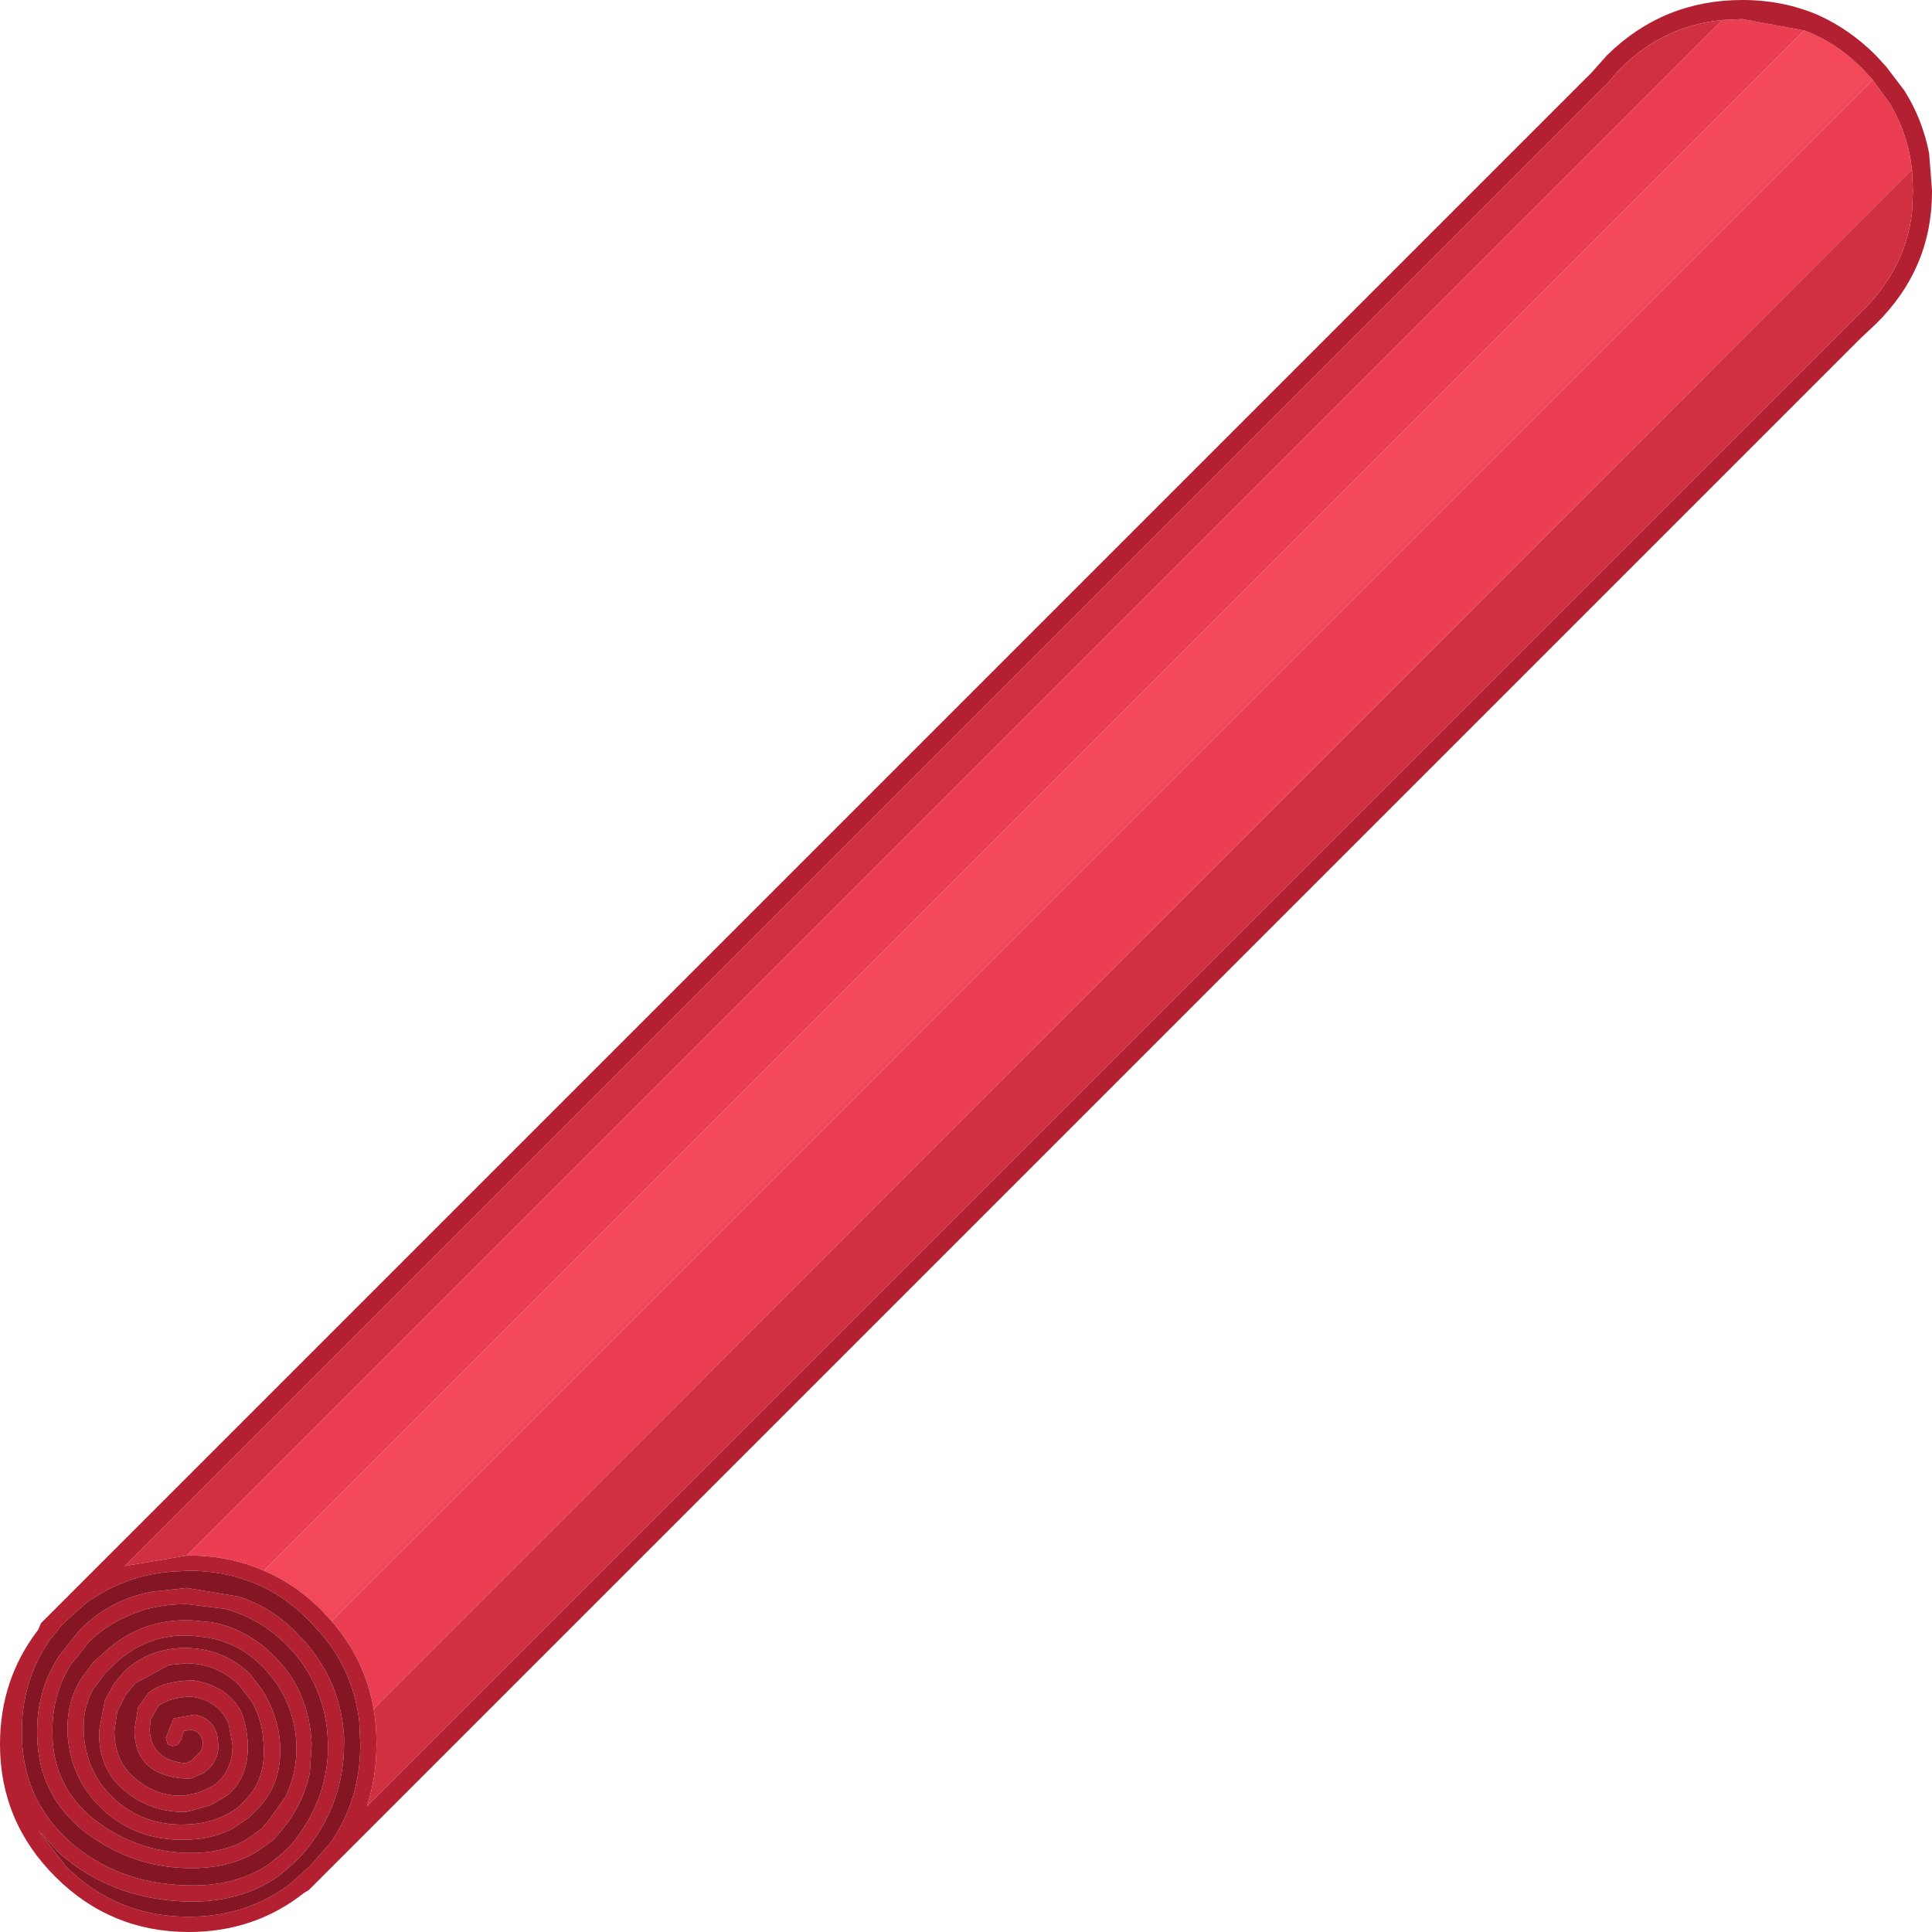 <?xml version="1.0" encoding="UTF-8" standalone="no"?>
<svg xmlns:ffdec="https://www.free-decompiler.com/flash" xmlns:xlink="http://www.w3.org/1999/xlink" ffdec:objectType="shape" height="101.35px" width="101.35px" xmlns="http://www.w3.org/2000/svg">
  <g transform="matrix(1.0, 0.0, 0.0, 1.0, 93.95, 101.55)">
    <path d="M4.3 -97.35 L5.2 -96.1 Q6.15 -94.5 6.35 -92.65 L-74.35 -11.9 Q-74.8 -14.5 -76.55 -16.5 L4.3 -97.35 M-80.1 -19.15 Q-81.9 -19.95 -84.05 -19.95 L-84.15 -19.95 -3.6 -100.5 -2.55 -100.55 0.7 -99.95 -80.1 -19.15" fill="#eb3e52" fill-rule="evenodd" stroke="none"/>
    <path d="M0.7 -99.95 Q2.35 -99.35 3.75 -97.95 L4.3 -97.35 -76.55 -16.5 -77.1 -17.1 Q-78.45 -18.45 -80.1 -19.15 L0.7 -99.95" fill="#f3475a" fill-rule="evenodd" stroke="none"/>
    <path d="M4.45 -84.55 L3.65 -83.8 -77.75 -2.4 -78.0 -2.25 Q-80.6 -0.2 -84.05 -0.2 -88.15 -0.2 -91.05 -3.1 -93.95 -6.0 -93.95 -10.05 -93.95 -13.45 -91.95 -16.05 L-91.8 -16.4 -10.45 -97.75 -9.65 -98.65 Q-6.7 -101.55 -2.55 -101.55 -0.4 -101.55 1.45 -100.75 3.1 -100.0 4.45 -98.65 L5.0 -98.05 5.95 -96.8 Q6.9 -95.3 7.25 -93.5 L7.4 -91.55 7.4 -91.5 Q7.4 -87.45 4.45 -84.55 M4.3 -97.35 L3.75 -97.95 Q2.35 -99.35 0.7 -99.95 L-2.55 -100.55 -3.6 -100.5 Q-6.7 -100.2 -8.95 -97.95 L-9.65 -97.15 -9.7 -97.1 -87.4 -19.4 -84.15 -19.95 -84.05 -19.95 Q-81.9 -19.95 -80.1 -19.15 -78.45 -18.45 -77.1 -17.1 L-76.55 -16.5 Q-74.8 -14.5 -74.35 -11.9 -74.2 -11.05 -74.2 -10.05 -74.2 -8.35 -74.7 -6.8 L3.0 -84.5 3.75 -85.25 Q6.0 -87.45 6.35 -90.4 L6.4 -91.55 6.35 -92.65 Q6.15 -94.5 5.2 -96.1 L4.3 -97.35 M-83.9 -9.2 L-83.4 -9.7 -83.3 -10.05 Q-83.35 -10.7 -83.9 -10.8 L-83.95 -10.8 -84.3 -10.75 -84.45 -10.3 -84.6 -10.05 -84.7 -10.0 -84.9 -9.95 -85.15 -10.05 -85.25 -10.4 -85.2 -10.5 -84.85 -11.4 -83.75 -11.6 Q-82.8 -11.45 -82.55 -10.5 L-82.5 -10.05 Q-82.45 -9.15 -83.25 -8.55 L-83.95 -8.25 -84.15 -8.25 -84.3 -8.25 Q-86.85 -8.45 -86.9 -10.75 L-86.9 -10.8 -86.7 -12.0 -86.15 -12.75 Q-85.45 -13.35 -83.9 -13.4 L-83.8 -13.4 Q-82.0 -13.1 -81.3 -11.75 -81.0 -11.05 -80.95 -10.05 -80.9 -8.3 -82.05 -7.35 L-82.9 -6.85 -84.15 -6.5 Q-86.0 -6.45 -87.4 -7.6 -88.8 -8.75 -88.75 -10.75 L-88.45 -12.35 -87.95 -13.25 -87.45 -13.85 Q-86.15 -15.1 -84.2 -15.1 L-84.15 -15.1 Q-82.2 -15.05 -80.85 -13.75 L-80.2 -12.9 Q-79.5 -11.8 -79.3 -10.5 -79.0 -8.05 -80.5 -6.6 L-80.9 -6.2 -81.7 -5.65 Q-82.75 -5.1 -83.95 -5.05 -86.5 -4.9 -88.3 -6.4 -90.2 -8.0 -90.4 -10.5 -90.5 -12.25 -89.65 -13.55 L-89.05 -14.35 -88.5 -14.85 Q-86.55 -16.65 -83.95 -16.55 L-83.9 -16.55 -82.85 -16.45 Q-80.95 -16.1 -79.5 -14.6 L-79.0 -14.05 Q-77.7 -12.35 -77.6 -10.05 L-77.7 -8.55 Q-78.05 -6.85 -79.25 -5.45 L-79.65 -5.0 -80.5 -4.4 Q-82.0 -3.5 -84.1 -3.55 -87.05 -3.6 -89.5 -5.45 -91.95 -7.4 -92.0 -10.5 L-92.0 -10.55 Q-92.05 -12.9 -90.8 -14.75 L-90.2 -15.5 -89.85 -15.95 Q-88.3 -17.6 -86.0 -18.05 L-84.15 -18.25 -81.45 -17.8 Q-79.7 -17.25 -78.35 -15.85 L-77.8 -15.25 Q-76.05 -13.15 -75.9 -10.4 L-75.9 -10.1 Q-75.9 -6.8 -78.1 -4.25 L-78.5 -3.85 -79.25 -3.2 Q-81.3 -1.7 -84.25 -1.8 -88.15 -1.95 -90.85 -4.35 L-91.95 -5.55 -90.5 -3.65 Q-87.85 -1.0 -84.05 -1.0 -81.05 -1.0 -78.75 -2.7 L-77.7 -3.65 -76.6 -4.9 Q-75.05 -7.15 -75.05 -10.05 L-75.1 -11.2 Q-75.4 -13.9 -77.15 -15.9 L-77.7 -16.5 Q-79.05 -17.9 -80.75 -18.55 -82.25 -19.15 -84.05 -19.15 L-85.0 -19.1 Q-87.3 -18.9 -89.15 -17.65 L-89.5 -17.4 -90.5 -16.5 -90.75 -16.25 -91.35 -15.5 -91.45 -15.35 -91.55 -15.2 Q-92.8 -13.2 -92.8 -10.75 -92.85 -7.25 -90.3 -4.95 -87.8 -2.75 -84.2 -2.65 -81.65 -2.55 -79.85 -3.75 L-79.05 -4.4 -78.7 -4.75 Q-76.9 -6.9 -76.75 -9.55 L-76.75 -10.1 Q-76.8 -12.7 -78.4 -14.7 L-78.9 -15.25 Q-80.3 -16.65 -82.15 -17.15 L-84.15 -17.4 Q-85.95 -17.4 -87.3 -16.75 -88.45 -16.25 -89.3 -15.4 L-89.65 -14.95 -90.25 -14.2 Q-91.25 -12.6 -91.2 -10.55 -91.15 -7.8 -89.0 -6.1 -86.8 -4.4 -84.1 -4.35 -82.4 -4.3 -81.1 -5.0 L-80.25 -5.6 -79.9 -6.0 -79.0 -7.25 Q-78.35 -8.55 -78.4 -10.05 -78.5 -12.0 -79.6 -13.45 L-80.1 -14.05 Q-81.55 -15.55 -83.55 -15.7 L-83.95 -15.75 Q-86.25 -15.85 -87.95 -14.25 L-88.45 -13.75 -89.05 -12.95 Q-89.65 -11.9 -89.55 -10.55 -89.4 -8.4 -87.75 -7.0 -86.15 -5.7 -84.0 -5.85 -83.1 -5.9 -82.3 -6.25 -81.85 -6.45 -81.45 -6.75 L-81.05 -7.15 Q-79.9 -8.35 -80.15 -10.35 L-80.15 -10.4 Q-80.25 -11.45 -80.75 -12.3 L-81.45 -13.2 Q-82.55 -14.25 -84.15 -14.3 L-85.1 -14.2 -86.85 -13.25 -87.35 -12.65 -87.8 -11.75 -87.95 -10.75 Q-87.95 -9.15 -86.85 -8.25 -85.75 -7.3 -84.3 -7.35 L-83.6 -7.5 Q-83.05 -7.7 -82.65 -7.95 -81.75 -8.7 -81.75 -10.0 L-81.95 -11.1 Q-82.45 -12.35 -83.95 -12.55 -85.05 -12.5 -85.65 -12.05 L-86.05 -11.35 -86.1 -10.8 Q-86.0 -9.2 -84.2 -9.05 L-83.9 -9.2" fill="#b22031" fill-rule="evenodd" stroke="none"/>
    <path d="M-83.9 -9.2 L-84.2 -9.05 Q-86.0 -9.2 -86.1 -10.8 L-86.05 -11.35 -85.65 -12.05 Q-85.05 -12.5 -83.95 -12.55 -82.45 -12.35 -81.95 -11.1 L-81.75 -10.0 Q-81.75 -8.7 -82.65 -7.95 -83.05 -7.7 -83.6 -7.5 L-84.3 -7.35 Q-85.75 -7.3 -86.85 -8.25 -87.95 -9.15 -87.95 -10.75 L-87.8 -11.75 -87.35 -12.65 -86.85 -13.25 -85.1 -14.2 -84.15 -14.3 Q-82.55 -14.25 -81.45 -13.2 L-80.75 -12.3 Q-80.25 -11.45 -80.15 -10.4 L-80.15 -10.35 Q-79.9 -8.35 -81.05 -7.15 L-81.45 -6.75 Q-81.85 -6.45 -82.3 -6.25 -83.1 -5.9 -84.0 -5.85 -86.15 -5.7 -87.75 -7.0 -89.4 -8.4 -89.55 -10.55 -89.65 -11.9 -89.05 -12.95 L-88.45 -13.75 -87.95 -14.25 Q-86.25 -15.85 -83.95 -15.75 L-83.55 -15.7 Q-81.55 -15.55 -80.1 -14.05 L-79.6 -13.45 Q-78.5 -12.0 -78.4 -10.05 -78.35 -8.55 -79.0 -7.25 L-79.9 -6.0 -80.25 -5.6 -81.1 -5.0 Q-82.4 -4.3 -84.1 -4.35 -86.8 -4.4 -89.0 -6.1 -91.15 -7.8 -91.2 -10.55 -91.25 -12.6 -90.25 -14.2 L-89.65 -14.95 -89.3 -15.4 Q-88.45 -16.25 -87.3 -16.75 -85.95 -17.4 -84.15 -17.4 L-82.15 -17.15 Q-80.3 -16.65 -78.9 -15.25 L-78.4 -14.7 Q-76.8 -12.7 -76.75 -10.1 L-76.75 -9.55 Q-76.9 -6.9 -78.7 -4.75 L-79.05 -4.4 -79.85 -3.75 Q-81.65 -2.55 -84.2 -2.65 -87.8 -2.75 -90.3 -4.95 -92.85 -7.25 -92.8 -10.75 -92.8 -13.2 -91.55 -15.2 L-91.45 -15.35 -91.35 -15.5 -90.75 -16.25 -90.5 -16.5 -89.5 -17.4 -89.15 -17.65 Q-87.3 -18.9 -85.0 -19.1 L-84.05 -19.15 Q-82.25 -19.15 -80.75 -18.55 -79.05 -17.9 -77.7 -16.5 L-77.15 -15.9 Q-75.4 -13.9 -75.1 -11.2 L-75.05 -10.05 Q-75.05 -7.15 -76.6 -4.9 L-77.7 -3.65 -78.75 -2.7 Q-81.05 -1.0 -84.05 -1.0 -87.85 -1.0 -90.5 -3.65 L-91.95 -5.55 -90.85 -4.35 Q-88.15 -1.95 -84.25 -1.8 -81.3 -1.7 -79.25 -3.2 L-78.5 -3.85 -78.1 -4.25 Q-75.9 -6.8 -75.9 -10.1 L-75.9 -10.4 Q-76.05 -13.15 -77.8 -15.25 L-78.35 -15.85 Q-79.7 -17.25 -81.45 -17.8 L-84.15 -18.25 -86.0 -18.05 Q-88.3 -17.6 -89.85 -15.95 L-90.2 -15.5 -90.8 -14.75 Q-92.05 -12.9 -92.0 -10.55 L-92.0 -10.5 Q-91.95 -7.4 -89.5 -5.45 -87.05 -3.6 -84.1 -3.55 -82.0 -3.5 -80.5 -4.4 L-79.65 -5.0 -79.25 -5.45 Q-78.05 -6.85 -77.7 -8.55 L-77.6 -10.05 Q-77.7 -12.35 -79.0 -14.05 L-79.5 -14.6 Q-80.95 -16.1 -82.85 -16.45 L-83.9 -16.55 -83.95 -16.55 Q-86.55 -16.65 -88.5 -14.85 L-89.05 -14.35 -89.65 -13.55 Q-90.5 -12.25 -90.4 -10.5 -90.2 -8.0 -88.3 -6.4 -86.5 -4.9 -83.95 -5.05 -82.75 -5.1 -81.7 -5.65 L-80.9 -6.2 -80.5 -6.6 Q-79.0 -8.05 -79.3 -10.5 -79.5 -11.8 -80.2 -12.9 L-80.85 -13.75 Q-82.2 -15.05 -84.15 -15.1 L-84.2 -15.1 Q-86.15 -15.1 -87.45 -13.85 L-87.95 -13.25 -88.45 -12.35 -88.75 -10.75 Q-88.8 -8.75 -87.4 -7.6 -86.0 -6.45 -84.15 -6.5 L-82.9 -6.85 -82.05 -7.35 Q-80.9 -8.3 -80.95 -10.05 -81.0 -11.05 -81.3 -11.75 -82.0 -13.1 -83.8 -13.4 L-83.9 -13.4 Q-85.45 -13.35 -86.15 -12.75 L-86.7 -12.0 -86.9 -10.8 -86.9 -10.75 Q-86.85 -8.45 -84.3 -8.25 L-84.15 -8.25 -83.95 -8.25 -83.25 -8.55 Q-82.45 -9.15 -82.5 -10.05 L-82.55 -10.5 Q-82.8 -11.45 -83.75 -11.6 L-84.85 -11.4 -85.2 -10.5 -85.25 -10.4 -85.15 -10.05 -84.9 -9.95 -84.7 -10.0 -84.6 -10.05 -84.45 -10.3 -84.3 -10.75 -83.95 -10.8 -83.9 -10.8 Q-83.35 -10.7 -83.3 -10.05 L-83.4 -9.7 -83.9 -9.2" fill="#841623" fill-rule="evenodd" stroke="none"/>
    <path d="M6.35 -92.65 L6.4 -91.55 6.35 -90.4 Q6.0 -87.45 3.75 -85.25 L3.0 -84.5 -74.7 -6.8 Q-74.2 -8.35 -74.2 -10.05 -74.2 -11.05 -74.35 -11.9 L6.35 -92.65 M-84.15 -19.95 L-87.4 -19.4 -9.7 -97.1 -9.65 -97.15 -8.95 -97.95 Q-6.7 -100.2 -3.6 -100.5 L-84.15 -19.95" fill="#d12f42" fill-rule="evenodd" stroke="none"/>
  </g>
</svg>

